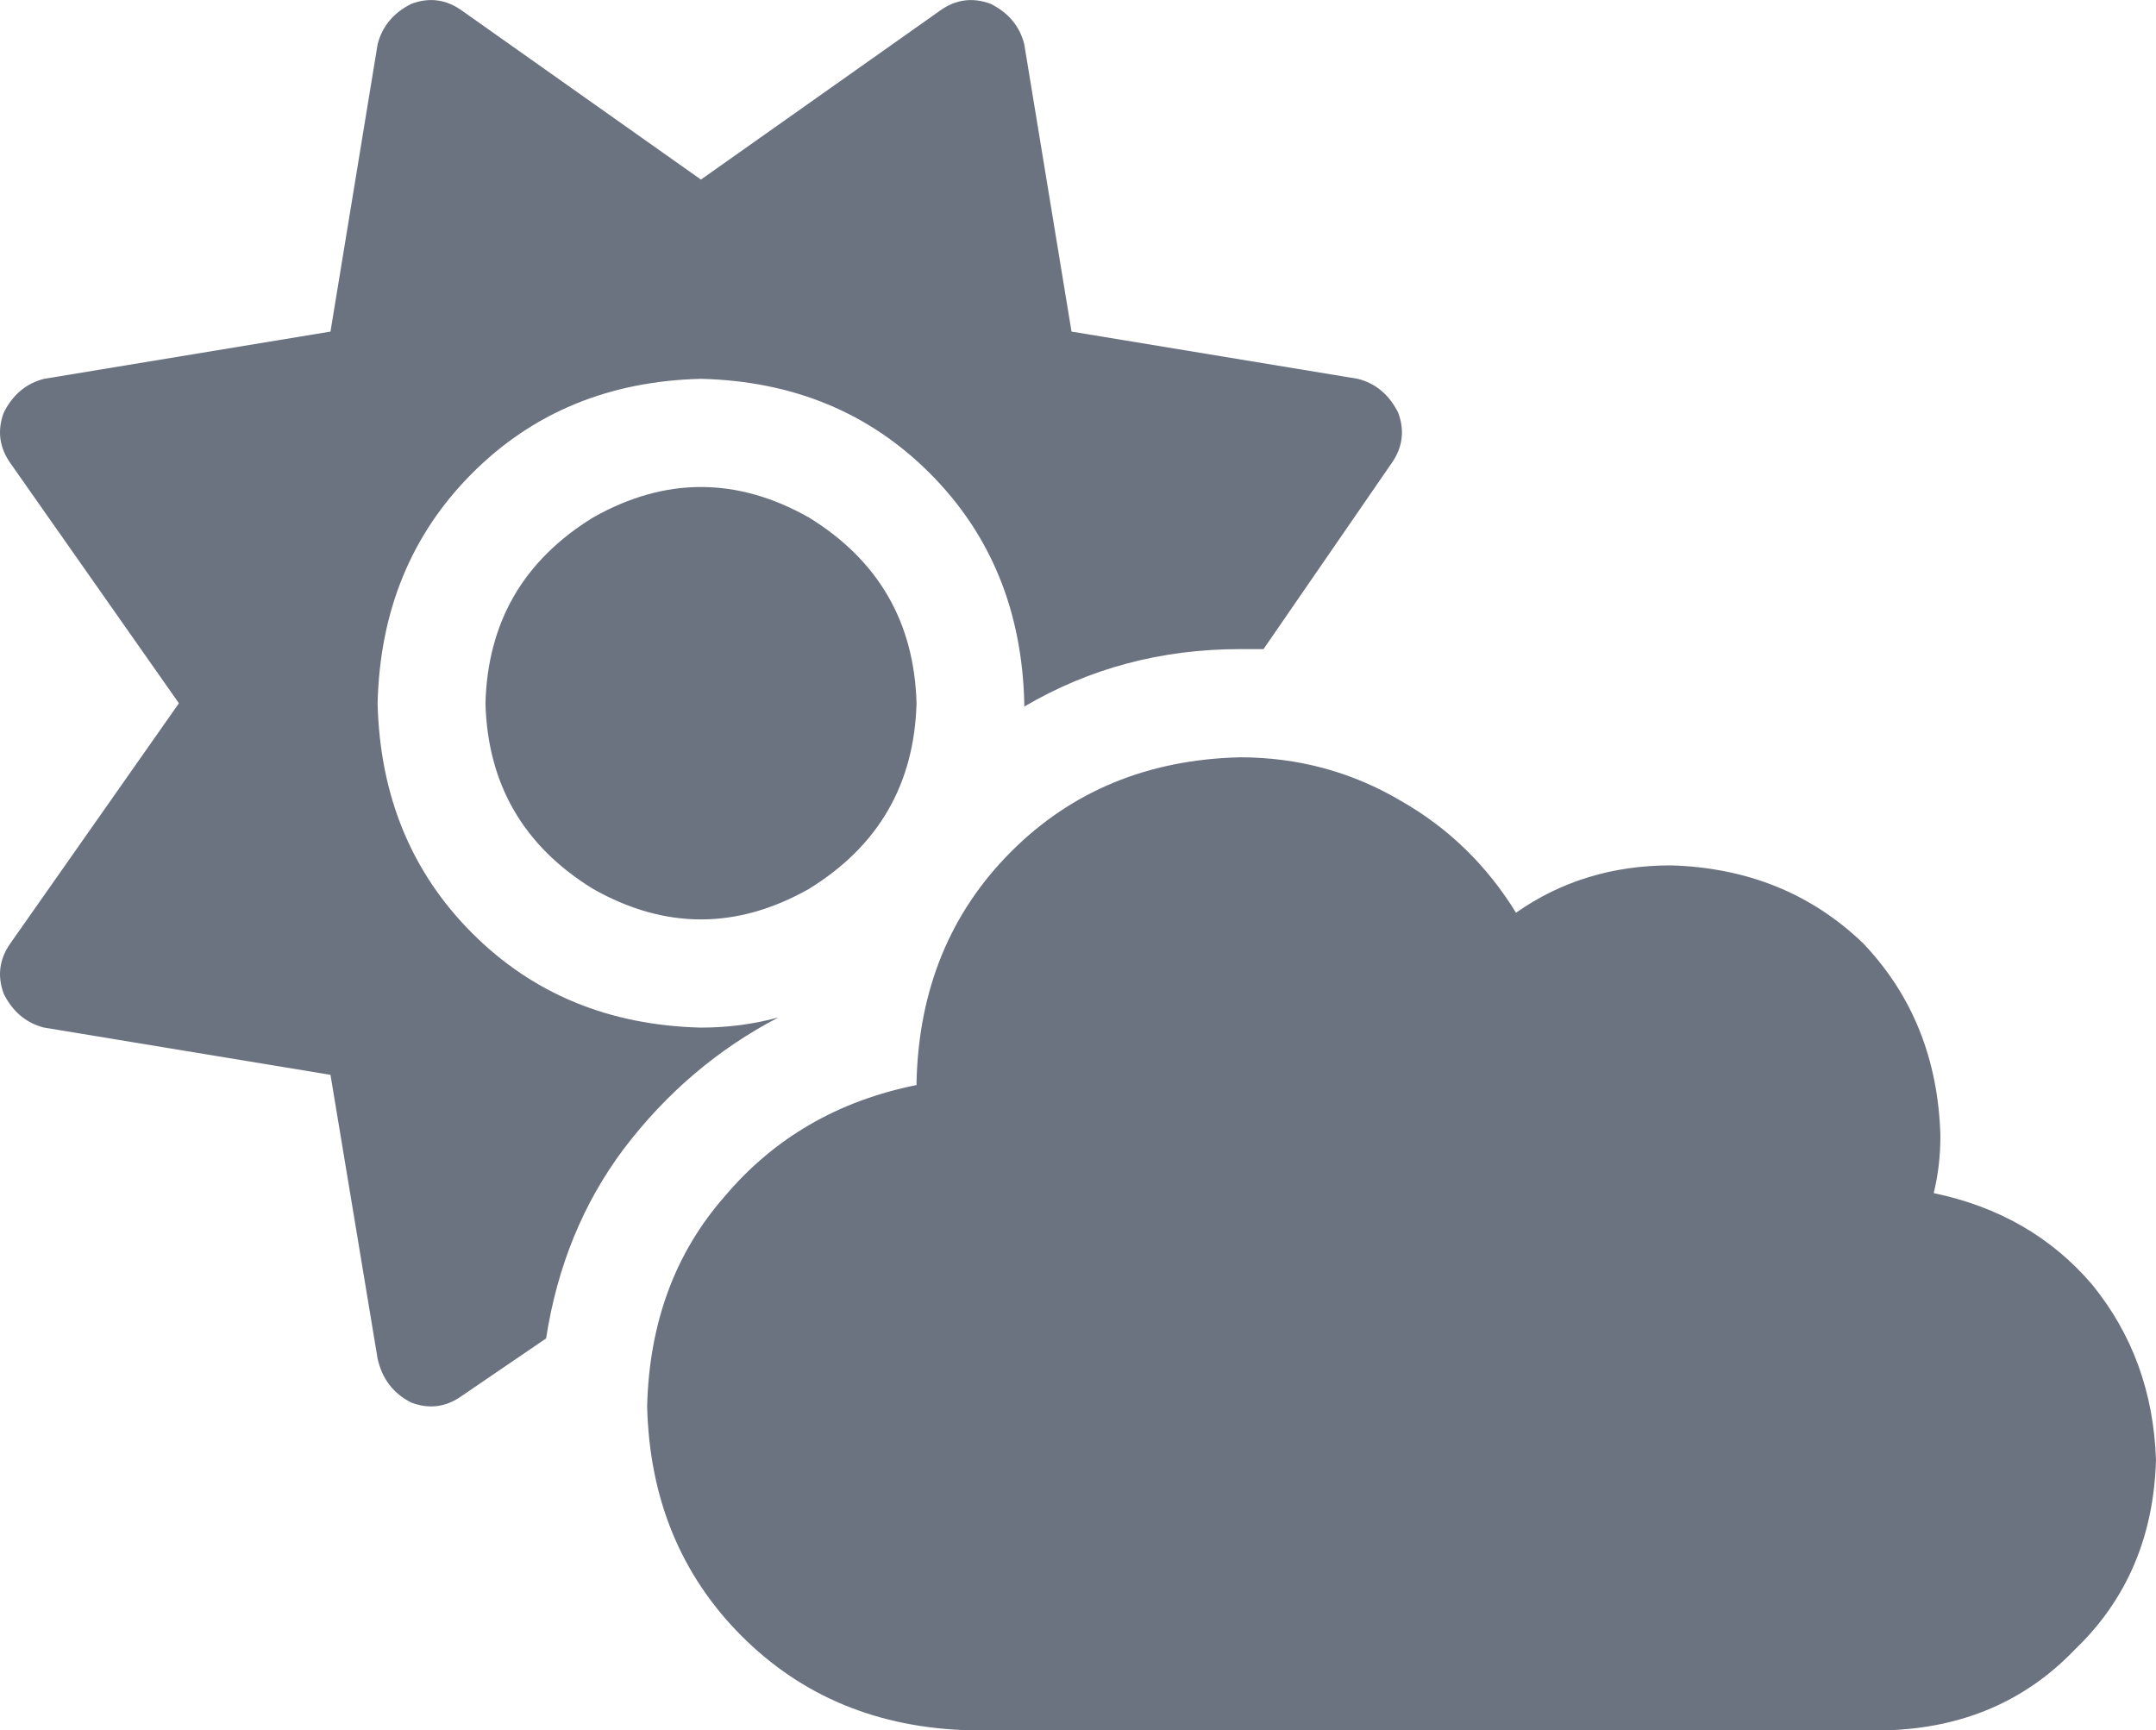 <svg xmlns="http://www.w3.org/2000/svg" xmlns:xlink="http://www.w3.org/1999/xlink" fill="none" version="1.1" width="19.63" height="15.754" viewBox="0 0 19.63 15.754"><g transform="matrix(1,0,0,-1,0,31.508)"><path d="M9.02,31.473Q9.265,31.35,9.326,31.104L9.756,28.489L12.362,28.059Q12.607,27.997,12.73,27.751Q12.822,27.505,12.669,27.289L11.504,25.598Q11.381,25.598,11.289,25.598Q10.216,25.598,9.326,25.075L9.326,25.105Q9.296,26.367,8.468,27.197Q7.64,28.028,6.382,28.059Q5.125,28.028,4.297,27.197Q3.469,26.367,3.438,25.105Q3.469,23.844,4.297,23.014Q5.125,22.183,6.382,22.152Q6.75,22.152,7.088,22.245Q6.26,21.814,5.677,21.045Q5.125,20.307,4.972,19.322L4.205,18.799Q3.99,18.645,3.745,18.738Q3.5,18.861,3.438,19.138L3.009,21.722L0.402,22.152Q0.157,22.214,0.034,22.46Q-0.057,22.706,0.096,22.921L1.629,25.105L0.096,27.289Q-0.057,27.505,0.034,27.751Q0.157,27.997,0.402,28.059L3.009,28.489L3.438,31.104Q3.5,31.35,3.745,31.473Q3.99,31.565,4.205,31.412L6.382,29.873L8.56,31.412Q8.774,31.565,9.02,31.473ZM4.42,25.105Q4.45,26.213,5.401,26.797Q6.382,27.351,7.364,26.797Q8.314,26.213,8.345,25.105Q8.314,23.998,7.364,23.414Q6.382,22.86,5.401,23.414Q4.45,23.998,4.42,25.105ZM19.63,18.215Q19.599,17.169,18.894,16.492Q18.219,15.785,17.177,15.754L8.836,15.754Q7.578,15.785,6.75,16.615Q5.922,17.446,5.892,18.707Q5.922,19.845,6.597,20.614Q7.272,21.414,8.345,21.629L8.345,21.66Q8.376,22.921,9.204,23.752Q10.032,24.582,11.289,24.613Q12.086,24.613,12.761,24.213Q13.405,23.844,13.803,23.198Q14.417,23.629,15.214,23.629Q16.257,23.598,16.962,22.921Q17.637,22.214,17.667,21.168Q17.667,20.891,17.606,20.645Q18.495,20.46,19.047,19.814Q19.599,19.138,19.63,18.215Z" fill="#6B7280" fill-opacity="1" style="mix-blend-mode:passthrough"/></g></svg>